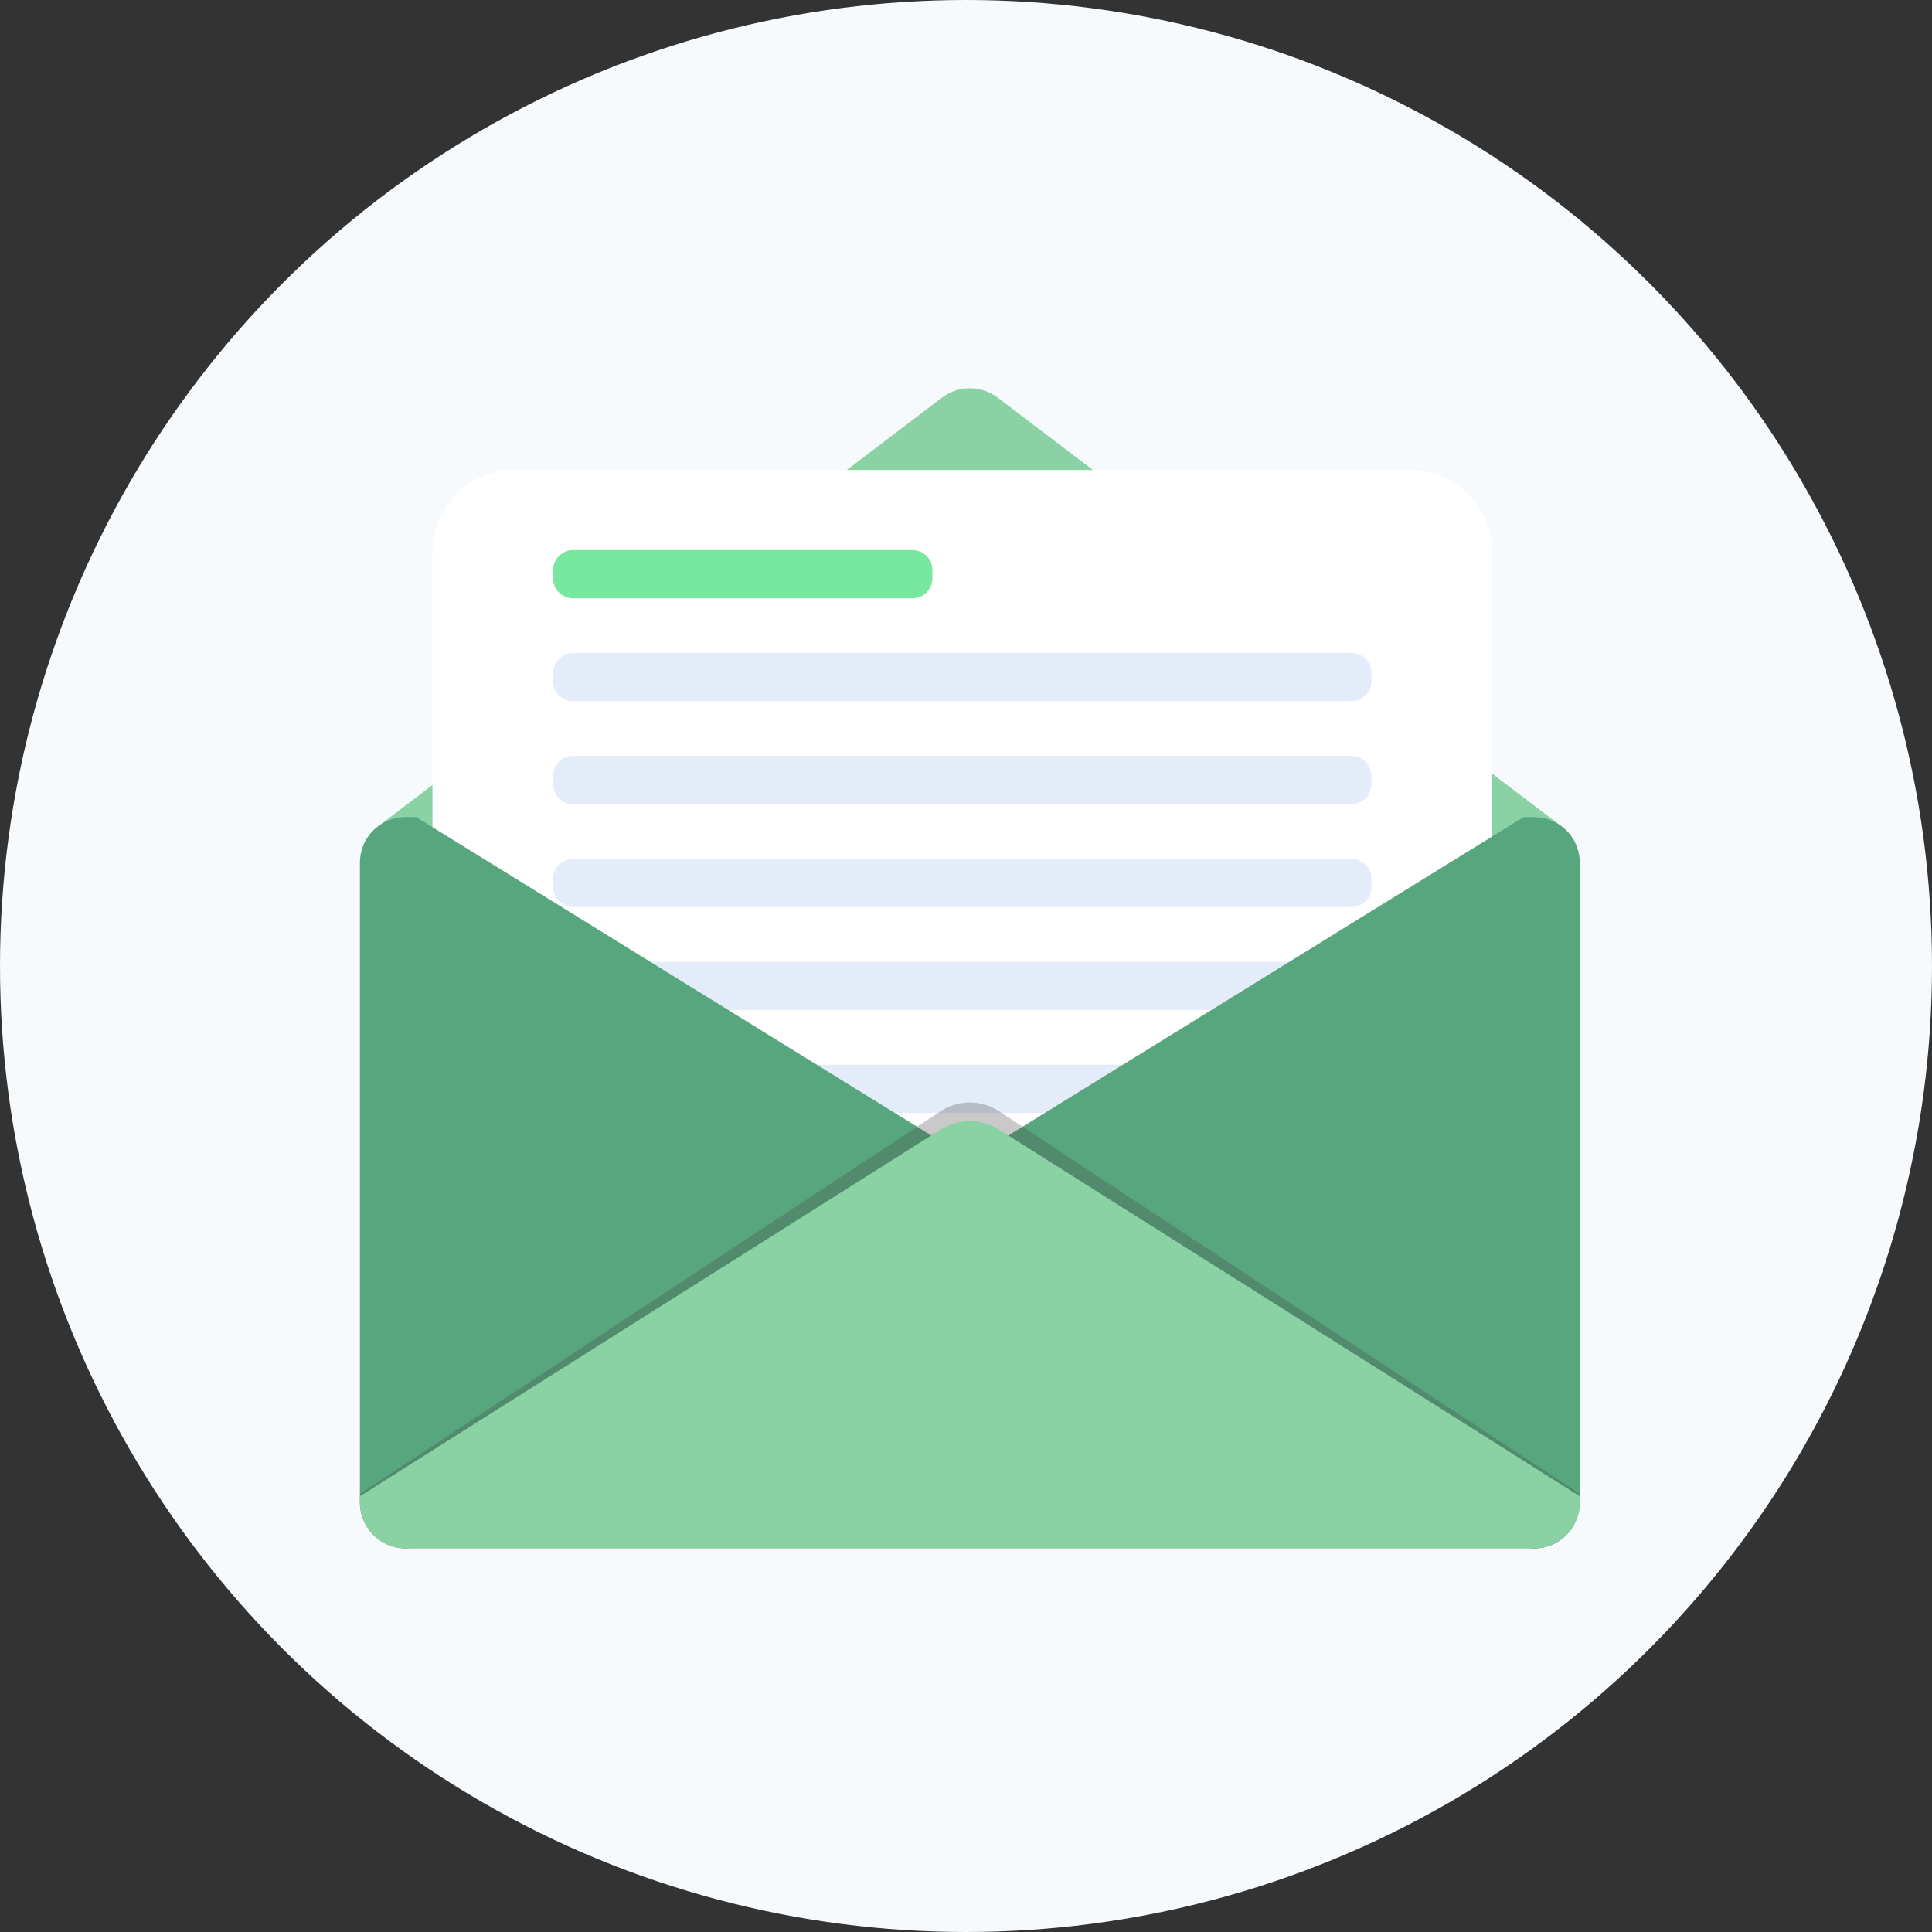 <svg width="204" height="204" viewBox="0 0 204 204" fill="none" xmlns="http://www.w3.org/2000/svg">
<rect x="0" y="0" width="204" height="204" fill="#333333" stroke="none"/>
<circle cx="102" cy="102" r="102" fill="#F7FAFC"/>
<path d="M166.798 91.105V158.657C166.798 158.739 166.792 158.821 166.792 158.909C166.792 158.947 166.786 158.985 166.786 159.029C166.786 159.067 166.779 159.105 166.779 159.143C166.779 159.155 166.773 159.174 166.773 159.187C166.767 159.212 166.767 159.237 166.76 159.262C166.754 159.319 166.748 159.382 166.735 159.439C166.729 159.496 166.716 159.553 166.704 159.609C166.697 159.635 166.691 159.666 166.685 159.691C166.685 159.71 166.678 159.736 166.672 159.754C166.666 159.78 166.66 159.811 166.653 159.836C166.641 159.887 166.628 159.937 166.616 159.988C166.616 159.994 166.609 160.007 166.609 160.013C166.584 160.101 166.559 160.183 166.527 160.265C166.527 160.272 166.527 160.272 166.521 160.278C166.508 160.322 166.49 160.366 166.477 160.404C166.464 160.442 166.445 160.48 166.433 160.511C166.427 160.524 166.42 160.537 166.42 160.543C166.376 160.65 166.326 160.757 166.269 160.858C166.257 160.89 166.231 160.928 166.212 160.966C166.194 161.003 166.175 161.035 166.156 161.066C166.137 161.098 166.118 161.136 166.099 161.167C166.061 161.237 166.017 161.3 165.973 161.363C165.948 161.407 165.917 161.439 165.898 161.483C165.828 161.571 165.772 161.653 165.696 161.735C165.646 161.798 165.595 161.855 165.545 161.912C165.495 161.969 165.438 162.025 165.388 162.082C165.362 162.107 165.337 162.133 165.312 162.158C165.287 162.183 165.268 162.202 165.236 162.227C165.211 162.252 165.18 162.284 165.148 162.309C165.142 162.315 165.129 162.322 165.123 162.334C165.047 162.404 164.972 162.461 164.89 162.524C164.884 162.53 164.877 162.536 164.865 162.543C164.802 162.587 164.739 162.631 164.676 162.675C164.651 162.688 164.632 162.707 164.613 162.719C164.575 162.744 164.544 162.763 164.506 162.789C164.481 162.807 164.449 162.826 164.418 162.839C164.386 162.858 164.355 162.877 164.323 162.896C164.103 163.022 163.876 163.129 163.637 163.211C163.624 163.217 163.612 163.224 163.593 163.224C163.58 163.23 163.555 163.236 163.542 163.236C163.486 163.255 163.435 163.274 163.372 163.293C163.272 163.325 163.177 163.35 163.076 163.369C163.026 163.381 162.976 163.394 162.925 163.407C162.894 163.413 162.856 163.419 162.825 163.419C162.787 163.426 162.743 163.432 162.705 163.445C162.699 163.445 162.692 163.445 162.692 163.451C162.661 163.457 162.629 163.457 162.592 163.464C162.579 163.464 162.56 163.47 162.547 163.47C162.522 163.476 162.491 163.476 162.459 163.482C162.447 163.482 162.428 163.489 162.409 163.489C162.352 163.495 162.289 163.495 162.226 163.501C162.138 163.508 162.056 163.508 161.968 163.508H42.83C42.742 163.508 42.66 163.501 42.572 163.501C42.515 163.495 42.452 163.495 42.389 163.489C42.32 163.482 42.257 163.476 42.188 163.464C42.15 163.457 42.112 163.457 42.074 163.451C41.98 163.438 41.885 163.419 41.797 163.4C41.772 163.394 41.747 163.388 41.722 163.381C41.621 163.356 41.526 163.337 41.426 163.306C41.369 163.287 41.312 163.268 41.256 163.249C40.991 163.161 40.739 163.047 40.5 162.915C40.443 162.877 40.38 162.845 40.324 162.807C40.254 162.77 40.191 162.725 40.129 162.681C39.744 162.416 39.398 162.107 39.102 161.748C39.033 161.666 38.964 161.577 38.901 161.489C38.686 161.193 38.504 160.871 38.365 160.524C38.334 160.448 38.302 160.36 38.271 160.278C38.239 160.196 38.214 160.108 38.189 160.026C38.164 159.937 38.145 159.855 38.12 159.767C38.101 159.685 38.082 159.609 38.069 159.527C38.063 159.515 38.063 159.502 38.063 159.49C38.05 159.414 38.038 159.332 38.032 159.25C38.025 159.243 38.025 159.237 38.025 159.231C38.019 159.168 38.013 159.111 38.013 159.048C38 158.928 38 158.808 38 158.682V91.105C38 90.525 38.101 89.97 38.29 89.453C38.586 88.633 39.096 87.92 39.757 87.377C39.763 87.371 39.776 87.365 39.788 87.352L40.04 87.163C40.828 86.601 41.785 86.273 42.824 86.273H161.962C162.081 86.273 162.195 86.28 162.308 86.286C162.327 86.28 162.352 86.286 162.371 86.292C162.478 86.299 162.592 86.311 162.699 86.33C162.724 86.337 162.749 86.337 162.774 86.343C162.869 86.355 162.963 86.381 163.051 86.4C163.076 86.406 163.095 86.406 163.121 86.412C163.234 86.437 163.341 86.469 163.454 86.507C163.555 86.538 163.662 86.576 163.757 86.614C163.895 86.671 164.034 86.734 164.166 86.803C164.241 86.841 164.317 86.879 164.386 86.923C164.512 86.993 164.632 87.075 164.745 87.156C164.752 87.15 164.752 87.156 164.752 87.156L165.003 87.346C165.016 87.352 165.029 87.358 165.035 87.371C165.104 87.421 165.161 87.478 165.218 87.529C165.262 87.567 165.306 87.611 165.35 87.655C165.482 87.781 165.608 87.92 165.728 88.071C165.784 88.141 165.835 88.204 165.879 88.273C166.08 88.551 166.257 88.853 166.389 89.175C166.427 89.263 166.464 89.352 166.496 89.44C166.496 89.446 166.502 89.446 166.502 89.453C166.559 89.598 166.603 89.749 166.641 89.894C166.66 89.97 166.678 90.039 166.691 90.115C166.704 90.172 166.716 90.228 166.723 90.285C166.735 90.342 166.741 90.405 166.748 90.462C166.76 90.531 166.767 90.601 166.773 90.67C166.779 90.727 166.786 90.79 166.786 90.853C166.792 90.935 166.798 91.023 166.798 91.105Z" fill="#DFE5EA"/>
<path d="M166.509 89.453H38.296C38.592 88.633 39.102 87.92 39.764 87.377C39.77 87.371 39.782 87.365 39.795 87.352L40.047 87.163L99.449 41.998C101.194 40.667 103.612 40.667 105.362 41.998L164.758 87.163C164.765 87.157 164.765 87.163 164.765 87.163L165.016 87.352C165.029 87.359 165.042 87.365 165.048 87.377C165.117 87.428 165.174 87.485 165.231 87.535C165.275 87.573 165.319 87.617 165.363 87.661C165.495 87.787 165.621 87.926 165.741 88.078C165.797 88.147 165.848 88.21 165.892 88.279C166.093 88.557 166.27 88.86 166.402 89.181C166.44 89.27 166.477 89.358 166.509 89.447C166.503 89.447 166.509 89.447 166.509 89.453Z" fill="#8AD1A4"/>
<path d="M157.548 159.969H45.664V58.279C45.664 53.504 49.531 49.631 54.298 49.631H148.908C153.675 49.631 157.541 53.504 157.541 58.279V159.969H157.548Z" fill="white"/>
<path d="M142.711 74.043H60.5C59.347 74.043 58.403 73.097 58.403 71.942V71.053C58.403 69.898 59.347 68.952 60.5 68.952H142.711C143.863 68.952 144.808 69.898 144.808 71.053V71.942C144.808 73.097 143.863 74.043 142.711 74.043Z" fill="#E4ECF9"/>
<path d="M142.711 84.911H60.5C59.347 84.911 58.403 83.965 58.403 82.81V81.921C58.403 80.766 59.347 79.82 60.5 79.82H142.711C143.863 79.82 144.808 80.766 144.808 81.921V82.81C144.808 83.965 143.863 84.911 142.711 84.911Z" fill="#E4ECF9"/>
<path d="M142.711 95.779H60.5C59.347 95.779 58.403 94.833 58.403 93.678V92.789C58.403 91.635 59.347 90.689 60.5 90.689H142.711C143.863 90.689 144.808 91.635 144.808 92.789V93.678C144.808 94.833 143.863 95.779 142.711 95.779Z" fill="#E4ECF9"/>
<path d="M142.711 106.648H60.5C59.347 106.648 58.403 105.702 58.403 104.548V103.658C58.403 102.504 59.347 101.558 60.5 101.558H142.711C143.863 101.558 144.808 102.504 144.808 103.658V104.548C144.808 105.702 143.863 106.648 142.711 106.648Z" fill="#E4ECF9"/>
<path d="M142.711 117.516H60.5C59.347 117.516 58.403 116.57 58.403 115.416V114.526C58.403 113.372 59.347 112.426 60.5 112.426H142.711C143.863 112.426 144.808 113.372 144.808 114.526V115.416C144.808 116.57 143.863 117.516 142.711 117.516Z" fill="#E4ECF9"/>
<path d="M102.402 126.688C102.213 126.896 101.992 127.086 101.741 127.237L43.1 163.482H42.836C42.345 163.482 41.879 163.413 41.438 163.274C41.375 163.255 41.312 163.236 41.255 163.218C40.487 162.953 39.801 162.492 39.265 161.899C39.215 161.842 39.165 161.786 39.114 161.723C38.963 161.546 38.831 161.357 38.711 161.155C38.667 161.085 38.636 161.022 38.592 160.953C38.554 160.884 38.516 160.814 38.484 160.738C38.182 160.101 38.006 159.395 38.006 158.644V91.105C38.006 90.525 38.107 89.97 38.295 89.453C38.592 88.633 39.102 87.92 39.763 87.377C39.769 87.371 39.782 87.365 39.794 87.352L40.046 87.163C40.833 86.601 41.791 86.273 42.83 86.273H43.932L49.083 89.453L96.545 118.791L98.334 119.895L101.741 122.002C101.992 122.159 102.219 122.348 102.402 122.55V122.557C103.46 123.711 103.46 125.534 102.402 126.688Z" fill="#57A67E"/>
<path d="M166.798 91.105V158.657C166.798 158.739 166.791 158.821 166.791 158.909C166.791 158.947 166.785 158.985 166.785 159.029C166.785 159.067 166.779 159.104 166.779 159.142C166.779 159.155 166.772 159.174 166.772 159.186C166.766 159.212 166.766 159.237 166.76 159.262C166.754 159.319 166.747 159.382 166.735 159.439C166.728 159.495 166.716 159.552 166.703 159.609C166.703 159.615 166.697 159.628 166.697 159.634C166.691 159.647 166.691 159.672 166.684 159.691C166.684 159.71 166.678 159.735 166.672 159.754C166.665 159.779 166.659 159.811 166.653 159.836C166.64 159.887 166.628 159.937 166.615 159.987C166.615 159.994 166.609 160.006 166.609 160.013C166.583 160.101 166.558 160.183 166.527 160.265C166.527 160.271 166.527 160.271 166.521 160.278C166.508 160.322 166.495 160.36 166.476 160.404C166.464 160.442 166.451 160.473 166.432 160.511C166.426 160.517 166.426 160.53 166.42 160.543C166.376 160.65 166.325 160.757 166.269 160.858C166.256 160.89 166.231 160.927 166.212 160.965C166.193 161.003 166.174 161.035 166.155 161.066C166.136 161.098 166.118 161.136 166.099 161.167C166.061 161.236 166.017 161.3 165.973 161.363C165.947 161.407 165.916 161.438 165.897 161.482C165.828 161.571 165.765 161.653 165.696 161.735C165.645 161.798 165.595 161.855 165.544 161.911C165.494 161.968 165.437 162.025 165.387 162.082C165.362 162.107 165.337 162.132 165.311 162.157C165.286 162.183 165.267 162.202 165.236 162.227C165.211 162.252 165.179 162.284 165.148 162.309C165.141 162.315 165.129 162.321 165.123 162.334C165.047 162.403 164.971 162.46 164.89 162.523C164.883 162.53 164.877 162.536 164.864 162.542C164.801 162.586 164.738 162.631 164.675 162.675C164.65 162.687 164.631 162.706 164.612 162.719C164.575 162.744 164.543 162.763 164.505 162.788C164.48 162.807 164.449 162.826 164.417 162.839C164.386 162.858 164.354 162.877 164.323 162.895C164.102 163.022 163.876 163.129 163.636 163.211C163.624 163.217 163.605 163.223 163.592 163.223C163.58 163.23 163.555 163.236 163.542 163.236C163.485 163.255 163.435 163.274 163.372 163.293C163.271 163.324 163.177 163.35 163.076 163.369C163.026 163.381 162.975 163.394 162.925 163.406C162.893 163.413 162.856 163.419 162.824 163.419C162.786 163.425 162.742 163.432 162.704 163.444H162.692C162.654 163.451 162.623 163.457 162.591 163.457C162.578 163.457 162.56 163.463 162.547 163.463C162.522 163.469 162.49 163.469 162.459 163.476C162.446 163.476 162.427 163.482 162.408 163.482C162.352 163.488 162.289 163.488 162.226 163.495C162.138 163.501 162.056 163.501 161.968 163.501H161.703L103.063 127.256C102.811 127.098 102.584 126.909 102.402 126.707V126.701C101.337 125.54 101.337 123.729 102.402 122.563V122.556C102.584 122.354 102.811 122.165 103.063 122.007L106.463 119.901L108.252 118.797L155.721 89.459L160.872 86.279H161.974C162.094 86.279 162.207 86.286 162.32 86.292C162.339 86.286 162.364 86.292 162.383 86.298C162.49 86.305 162.604 86.317 162.711 86.336C162.736 86.342 162.761 86.342 162.786 86.349C162.881 86.361 162.975 86.386 163.063 86.406C163.089 86.412 163.107 86.412 163.133 86.418C163.246 86.443 163.353 86.475 163.466 86.513C163.567 86.544 163.674 86.582 163.769 86.62C163.907 86.677 164.046 86.74 164.178 86.809C164.254 86.847 164.329 86.885 164.398 86.929C164.524 86.998 164.644 87.08 164.757 87.162C164.764 87.156 164.764 87.162 164.764 87.162L165.015 87.352C165.028 87.358 165.041 87.364 165.047 87.377C165.116 87.427 165.173 87.484 165.23 87.535C165.274 87.572 165.318 87.617 165.362 87.661C165.494 87.787 165.62 87.926 165.74 88.077C165.796 88.146 165.847 88.21 165.891 88.279C166.092 88.556 166.269 88.859 166.401 89.181C166.439 89.269 166.476 89.358 166.508 89.446C166.508 89.452 166.514 89.452 166.514 89.459C166.571 89.604 166.615 89.755 166.653 89.9C166.672 89.976 166.691 90.045 166.703 90.121C166.716 90.178 166.728 90.234 166.735 90.291C166.747 90.348 166.754 90.411 166.76 90.468C166.772 90.537 166.779 90.606 166.785 90.676C166.791 90.733 166.798 90.796 166.798 90.859C166.791 90.934 166.798 91.023 166.798 91.105Z" fill="#57A67E"/>
<path opacity="0.29" d="M166.798 157.736V158.436C166.798 161.224 164.638 163.483 161.974 163.483H42.83C40.166 163.483 38.006 161.224 38.006 158.436V157.736L99.285 117.353C101.186 116.097 103.611 116.097 105.513 117.353L166.798 157.736Z" fill="#474747"/>
<path d="M166.798 157.982V158.657C166.798 161.326 164.638 163.489 161.974 163.489H42.83C40.166 163.489 38.006 161.326 38.006 158.657V157.982L99.285 119.29C101.186 118.091 103.611 118.091 105.513 119.29L166.798 157.982Z" fill="#8AD1A4"/>
<path d="M96.356 63.173H60.5C59.347 63.173 58.403 62.227 58.403 61.073V60.184C58.403 59.029 59.347 58.083 60.5 58.083H96.356C97.509 58.083 98.454 59.029 98.454 60.184V61.073C98.447 62.234 97.503 63.173 96.356 63.173Z" fill="#78E8A1"/>
</svg>
